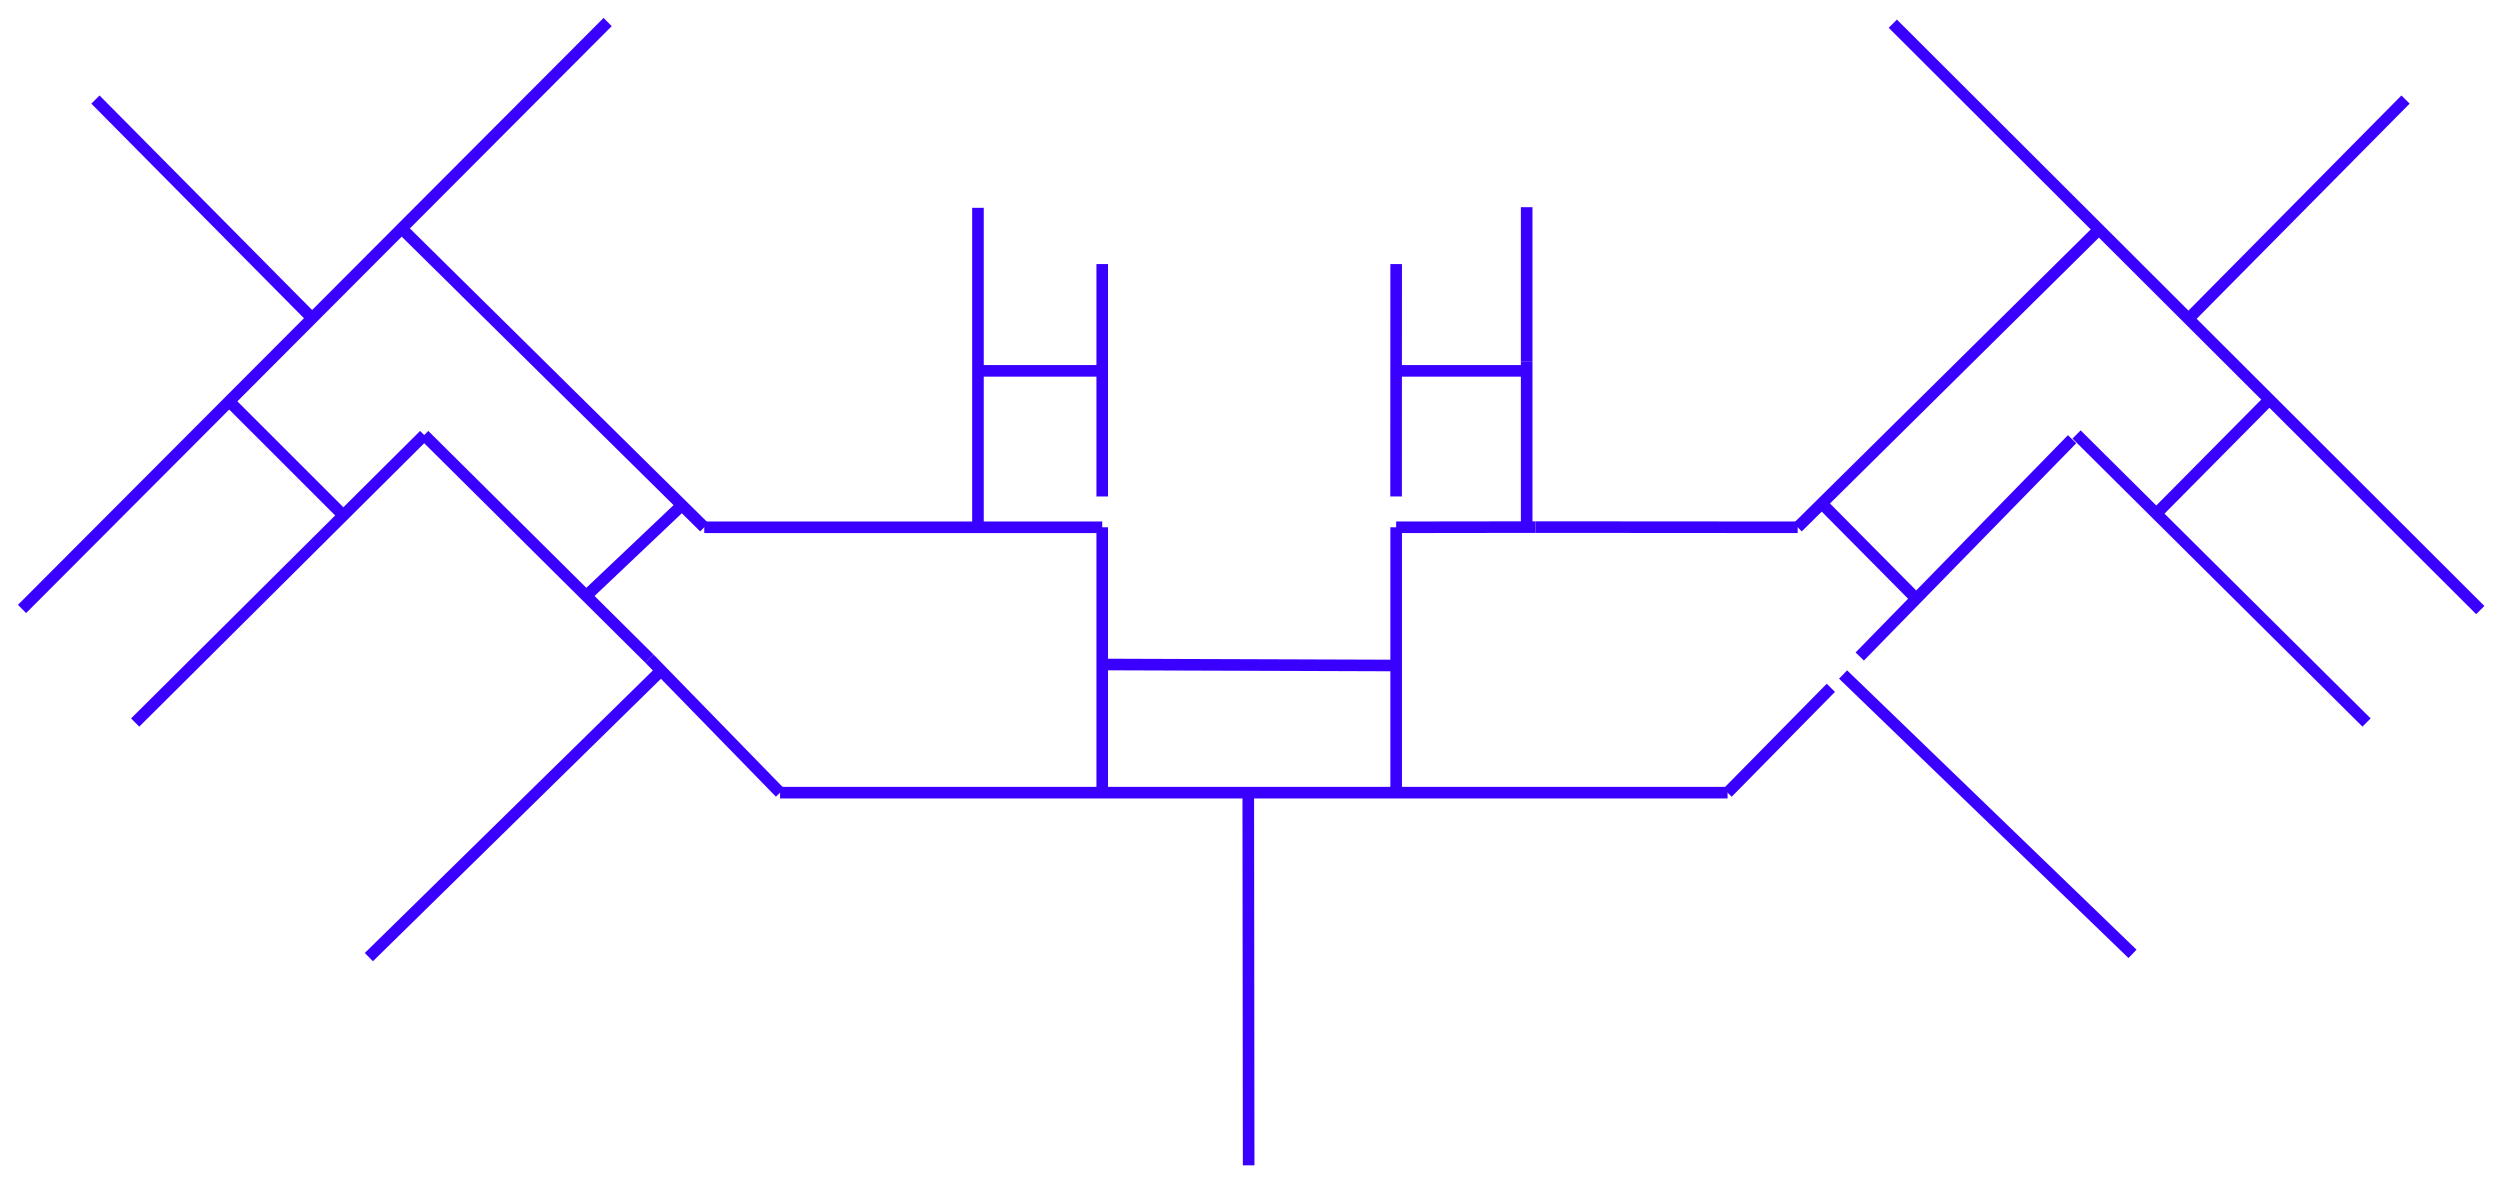 <?xml version="1.0" encoding="UTF-8"?>
<!DOCTYPE svg PUBLIC "-//W3C//DTD SVG 1.1//EN" "http://www.w3.org/Graphics/SVG/1.1/DTD/svg11.dtd">
<svg version="1.1" xmlns="http://www.w3.org/2000/svg" xmlns:xlink="http://www.w3.org/1999/xlink" x="0" y="0" width="1077.82" height="510.906" viewBox="0, 0, 1077.82, 510.906">
  <g id="Strutture_interne" transform="translate(-115.054, -202.109)">
    <path d="M716.946,416.154 L716.979,315.953" fill-opacity="0" stroke="#3900FF" stroke-width="5"/>
    <path d="M773.247,362 L716.979,362" fill-opacity="0" stroke="#3900FF" stroke-width="5"/>
    <path d="M773.247,429.436 L773.247,357.84" fill-opacity="0" stroke="#3900FF" stroke-width="5"/>
    <path d="M777.052,429.359 L716.979,429.436" fill-opacity="0" stroke="#3900FF" stroke-width="5"/>
    <path d="M890.081,429.436 L777.052,429.359" fill-opacity="0" stroke="#3900FF" stroke-width="5"/>
    <path d="M1184.374,465.128 L931.093,212.322" fill-opacity="0" stroke="#3900FF" stroke-width="5"/>
    <path d="M716.979,543.846 L716.979,429.436" fill-opacity="0" stroke="#3900FF" stroke-width="5"/>
    <path d="M1020.129,300.866 L890.08,429.436" fill-opacity="0" stroke="#3900FF" stroke-width="5"/>
    <path d="M1135.339,513.609 L1010.316,389.42" fill-opacity="0" stroke="#3900FF" stroke-width="5"/>
    <path d="M1008.386,391.476 L916.843,485.143" fill-opacity="0" stroke="#3900FF" stroke-width="5"/>
    <path d="M1034.438,613.344 L909.656,492.906" fill-opacity="0" stroke="#3900FF" stroke-width="5"/>
    <path d="M859.862,543.846 L904.382,498.649" fill-opacity="0" stroke="#3900FF" stroke-width="5"/>
    <path d="M451.364,543.846 L859.862,543.846" fill-opacity="0" stroke="#3900FF" stroke-width="5"/>
    <path d="M716.979,489.026 L590.255,488.591" fill-opacity="0" stroke="#3900FF" stroke-width="5"/>
    <path d="M590.255,543.846 L590.255,429.436" fill-opacity="0" stroke="#3900FF" stroke-width="5"/>
    <path d="M590.255,429.436 L418.685,429.436" fill-opacity="0" stroke="#3900FF" stroke-width="5"/>
    <path d="M124.554,464.644 L377.025,211.609" fill-opacity="0" stroke="#3900FF" stroke-width="5"/>
    <path d="M418.685,429.436 L288.48,300.866" fill-opacity="0" stroke="#3900FF" stroke-width="5"/>
    <path d="M451.364,543.846 L395.053,486.078" fill-opacity="0" stroke="#3900FF" stroke-width="5"/>
    <path d="M395.053,486.078 L297.936,389.67" fill-opacity="0" stroke="#3900FF" stroke-width="5"/>
    <path d="M400.062,491.188 L274.079,614.744" fill-opacity="0" stroke="#3900FF" stroke-width="5"/>
    <path d="M173.328,513.609 L297.936,389.67" fill-opacity="0" stroke="#3900FF" stroke-width="5"/>
    <path d="M262.327,423.571 L213.884,375.158" fill-opacity="0" stroke="#3900FF" stroke-width="5"/>
    <path d="M249.779,339.467 L156.198,245.028" fill-opacity="0" stroke="#3900FF" stroke-width="5"/>
    <path d="M653.387,704.515 L653.215,543.846" fill-opacity="0" stroke="#3900FF" stroke-width="5"/>
    <path d="M1093.47,374.361 L1044.728,423.543" fill-opacity="0" stroke="#3900FF" stroke-width="5"/>
    <path d="M1152.145,245.028 L1058.658,339.467" fill-opacity="0" stroke="#3900FF" stroke-width="5"/>
    <path d="M773.247,291.439 L773.247,357.84" fill-opacity="0" stroke="#3900FF" stroke-width="5"/>
    <path d="M590.255,416.154 L590.255,315.953" fill-opacity="0" stroke="#3900FF" stroke-width="5"/>
    <path d="M536.679,291.703 L536.679,429.436" fill-opacity="0" stroke="#3900FF" stroke-width="5"/>
    <path d="M590.255,362 L536.679,362" fill-opacity="0" stroke="#3900FF" stroke-width="5"/>
    <path d="M941.182,460.216 L900.444,419.128" fill-opacity="0" stroke="#3900FF" stroke-width="5"/>
    <path d="M409.051,419.907 L367.782,459.021" fill-opacity="0" stroke="#3900FF" stroke-width="5"/>
  </g>
</svg>

